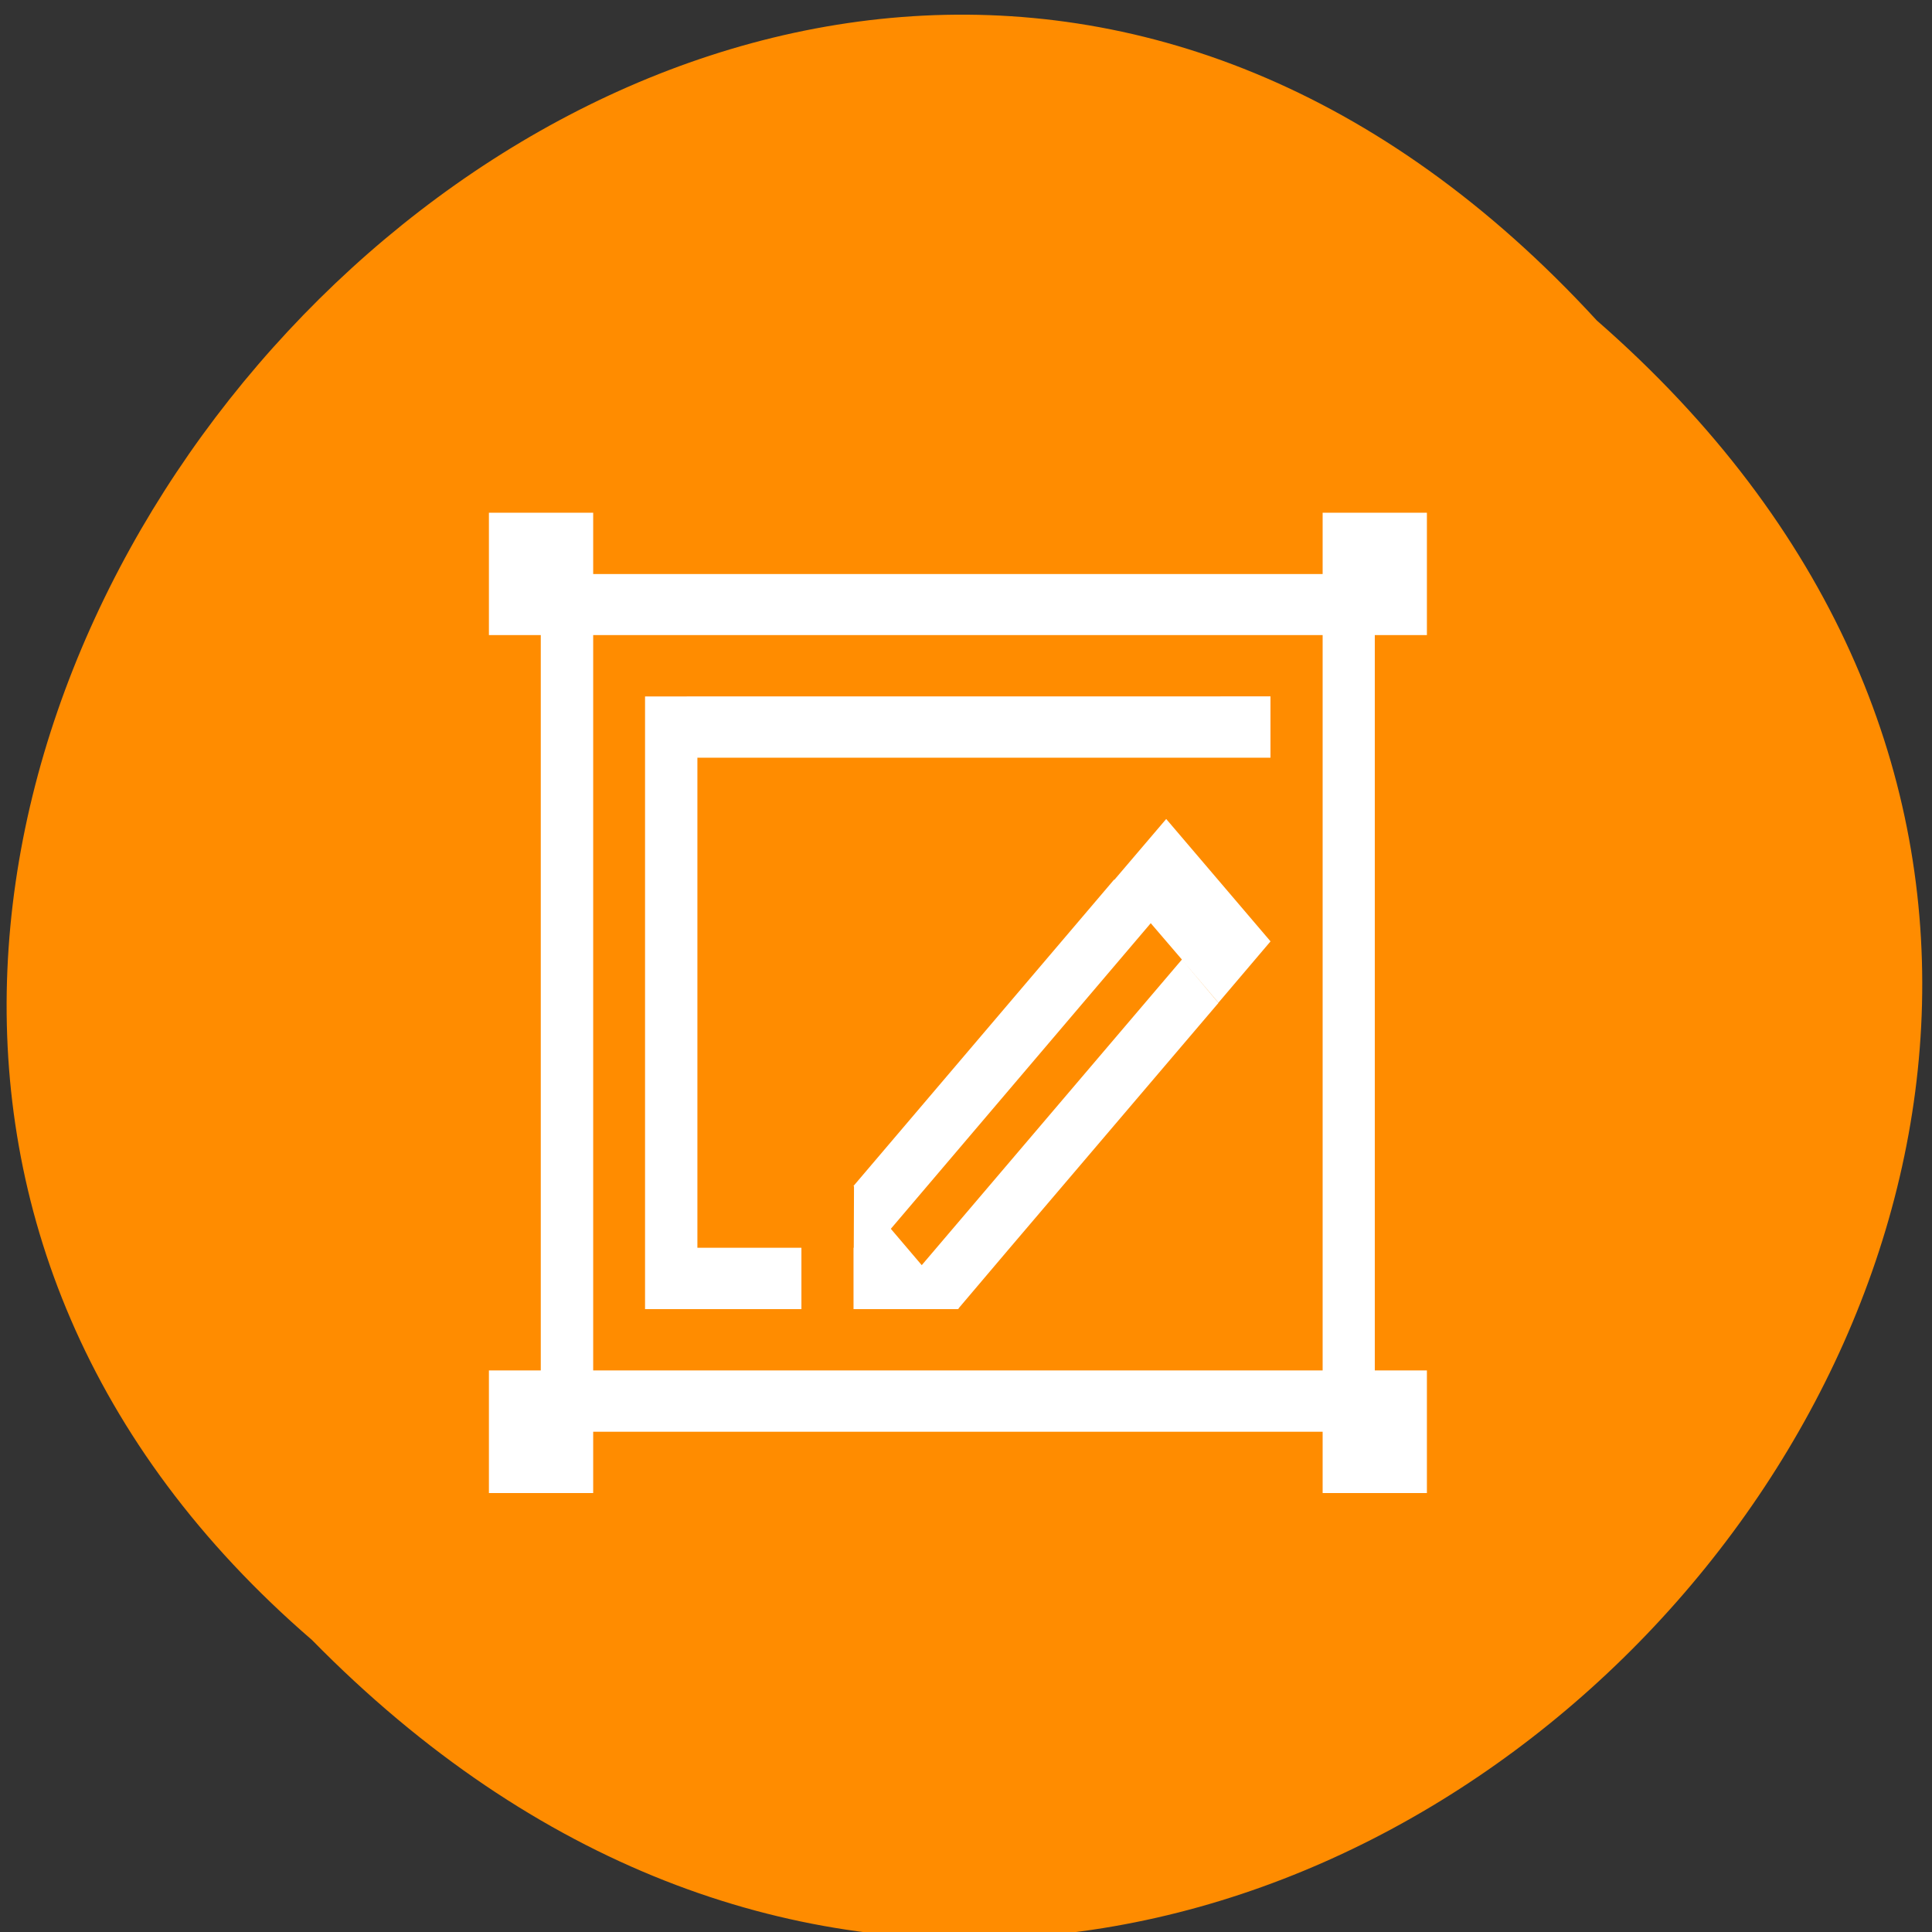 <svg xmlns="http://www.w3.org/2000/svg" viewBox="0 0 32 32"><rect x="0" y="0" width="32" height="32" fill="#333333" stroke="none"/><path d="m 26.449 5.309 c 15.676 13.684 -6.367 37.047 -21.281 21.855 c -15.043 -12.98 6.883 -37.539 21.281 -21.855" style="fill:#ff8c00"/><path d="m 8.098 8.492 v 2.027 h 0.859 v 12.18 h -0.859 v 2.031 h 1.727 v -1.016 h 12.082 v 1.016 h 1.727 v -2.031 h -0.863 v -12.18 h 0.863 v -2.027 h -1.727 v 1.016 h -12.082 v -1.016 m 0 2.027 h 12.082 v 12.18 h -12.082 m 0.859 -11.164 v 10.148 h 2.59 v -1.016 h -1.723 v -8.117 h 9.492 v -1.016 m -1.727 2.031 l -0.859 1.008 l -0.004 -0.004 l -4.316 5.074 l 0.008 0.008 l -0.004 1.016 h -0.004 v 1.016 h 1.727 l 0.008 -0.004 v -0.004 c 0.008 0 0.008 0 0.012 0 l -0.004 -0.008 l 0.848 -1 l 3.453 -4.055 l -0.605 -0.719 l -4.309 5.062 l -0.512 -0.602 l 4.305 -5.062 l 0.516 0.602 l 0.605 0.715 l 0.863 -1.016" style="fill:#fff"/></svg>